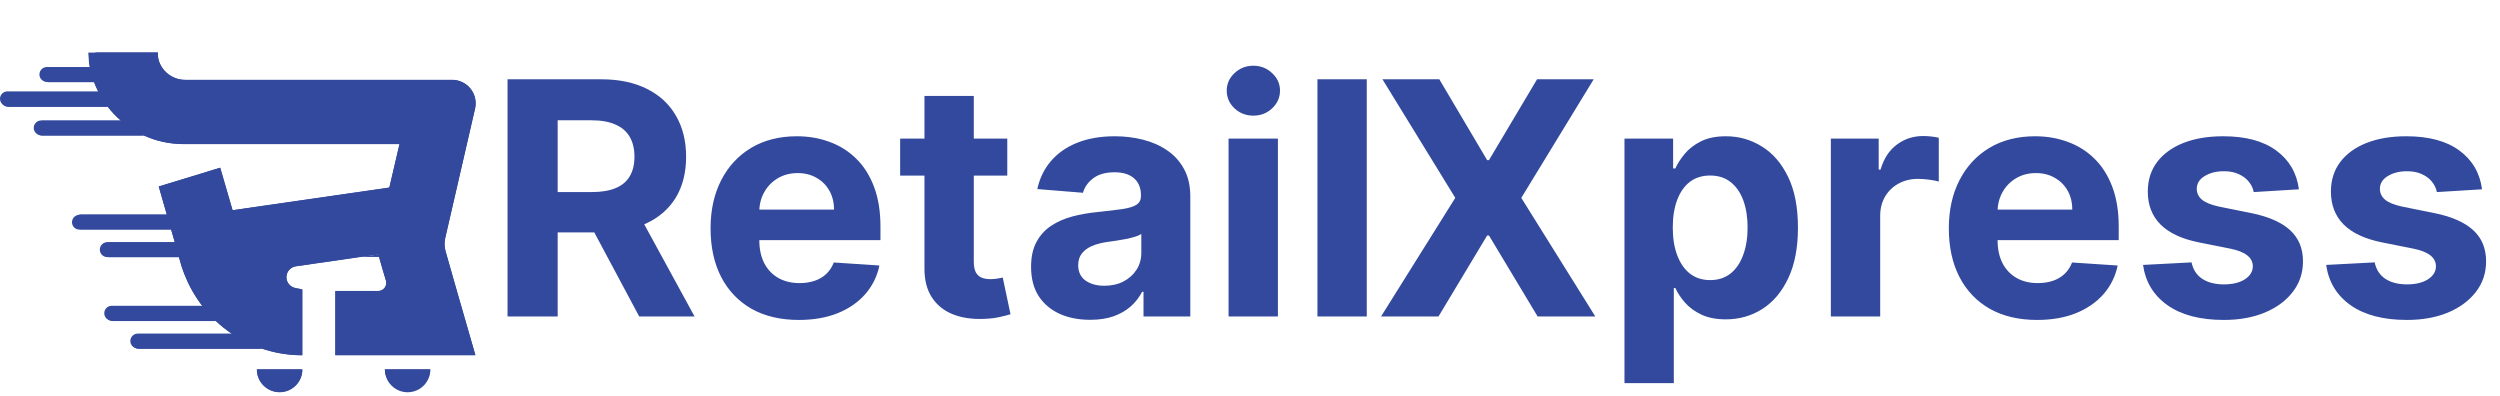 <svg width="158" height="25" viewBox="0 0 158 25" fill="none" xmlns="http://www.w3.org/2000/svg">
<path d="M28.876 18.387L30.039 22.42C30.039 22.422 30.039 22.425 30.039 22.427C30.039 22.429 30.038 22.431 30.037 22.433C30.035 22.435 30.034 22.436 30.032 22.438C30.03 22.439 30.027 22.439 30.025 22.44H21.207C21.204 22.44 21.2 22.438 21.198 22.436C21.195 22.433 21.194 22.43 21.194 22.426V18.401C21.194 18.397 21.195 18.394 21.198 18.391C21.2 18.389 21.204 18.387 21.207 18.387H23.901C23.981 18.387 24.059 18.368 24.13 18.333C24.201 18.297 24.263 18.246 24.311 18.182C24.358 18.119 24.391 18.045 24.406 17.967C24.42 17.889 24.417 17.809 24.395 17.732L24.201 17.087L23.959 16.24L23.909 16.068L23.826 16.079L22.709 16.24L18.7 16.822C18.538 16.844 18.39 16.922 18.281 17.043C18.171 17.163 18.107 17.318 18.1 17.481C18.092 17.643 18.142 17.803 18.24 17.933C18.339 18.063 18.479 18.154 18.638 18.192C18.789 18.227 18.94 18.258 19.093 18.285C19.097 18.285 19.1 18.286 19.103 18.289C19.105 18.291 19.107 18.295 19.107 18.298V22.428C19.107 22.432 19.105 22.436 19.102 22.439C19.099 22.442 19.095 22.444 19.091 22.444C18.221 22.443 17.357 22.299 16.533 22.019H8.703C8.58 22.019 8.461 21.97 8.373 21.882C8.286 21.795 8.236 21.676 8.236 21.552C8.237 21.428 8.286 21.31 8.374 21.222C8.461 21.135 8.58 21.085 8.703 21.085H14.655C14.289 20.84 13.944 20.564 13.624 20.261H7.056C6.932 20.261 6.814 20.212 6.726 20.125C6.638 20.037 6.589 19.918 6.589 19.794C6.589 19.671 6.638 19.552 6.726 19.464C6.814 19.377 6.932 19.327 7.056 19.327H12.791C12.56 19.031 12.352 18.718 12.167 18.391C12.058 18.197 11.957 18.004 11.866 17.81C11.716 17.491 11.586 17.163 11.479 16.827L11.424 16.634L11.31 16.246H6.783C6.721 16.247 6.659 16.236 6.602 16.213C6.544 16.19 6.492 16.155 6.448 16.112C6.403 16.068 6.368 16.017 6.344 15.959C6.32 15.902 6.308 15.841 6.308 15.779C6.308 15.716 6.32 15.655 6.343 15.597C6.367 15.539 6.402 15.487 6.446 15.443C6.49 15.399 6.543 15.364 6.601 15.34C6.659 15.317 6.721 15.305 6.783 15.306H11.046L10.818 14.511H5.017C4.894 14.511 4.775 14.462 4.687 14.375C4.6 14.287 4.55 14.168 4.55 14.044C4.55 13.921 4.6 13.802 4.687 13.714C4.775 13.627 4.894 13.577 5.017 13.577H10.543L10.033 11.798C10.031 11.796 10.03 11.793 10.03 11.79C10.03 11.786 10.031 11.783 10.033 11.781L11.777 11.25L13.521 10.717L13.895 10.602C13.899 10.601 13.903 10.602 13.907 10.603C13.911 10.605 13.913 10.608 13.915 10.612L14.69 13.275C14.691 13.278 14.693 13.281 14.696 13.284C14.698 13.286 14.702 13.287 14.705 13.287L24.599 11.858C24.602 11.857 24.604 11.856 24.606 11.854C24.608 11.852 24.61 11.849 24.61 11.847L25.205 9.273L25.246 9.097H11.591C10.722 9.098 9.862 8.911 9.072 8.548H2.599C2.475 8.548 2.356 8.499 2.269 8.411C2.181 8.324 2.132 8.205 2.132 8.081C2.132 7.957 2.181 7.838 2.269 7.751C2.356 7.663 2.475 7.614 2.599 7.614H7.638C7.321 7.344 7.035 7.04 6.783 6.709H0.467C0.343 6.709 0.224 6.66 0.137 6.572C0.049 6.485 0 6.366 0 6.242C0 6.118 0.049 5.999 0.137 5.912C0.224 5.824 0.343 5.775 0.467 5.775H6.202C6.103 5.579 6.015 5.378 5.938 5.172H2.959C2.835 5.172 2.717 5.123 2.629 5.035C2.541 4.948 2.492 4.829 2.492 4.705C2.492 4.581 2.541 4.463 2.629 4.375C2.717 4.287 2.835 4.238 2.959 4.238H5.672C5.651 4.137 5.634 4.044 5.62 3.934C5.609 3.857 5.615 3.778 5.637 3.703C5.659 3.628 5.696 3.559 5.748 3.5C5.799 3.441 5.862 3.394 5.933 3.361C6.004 3.329 6.081 3.312 6.159 3.312H9.961C9.963 3.312 9.965 3.312 9.967 3.313C9.969 3.314 9.97 3.315 9.972 3.316C9.973 3.318 9.974 3.32 9.974 3.321C9.975 3.323 9.975 3.325 9.975 3.327C9.961 3.521 9.988 3.714 10.052 3.897C10.177 4.238 10.404 4.531 10.704 4.736C11.003 4.942 11.358 5.049 11.721 5.042H28.581C28.805 5.043 29.024 5.094 29.225 5.192C29.426 5.29 29.602 5.431 29.74 5.606C29.878 5.781 29.975 5.986 30.023 6.203C30.072 6.421 30.07 6.647 30.019 6.864L29.504 9.102L28.134 15.037C28.07 15.315 28.078 15.605 28.157 15.88L28.876 18.387Z" fill="#32499D"/>
<path d="M19.103 23.337C19.103 23.718 18.951 24.083 18.682 24.352C18.413 24.622 18.048 24.773 17.667 24.773C17.286 24.773 16.921 24.622 16.651 24.352C16.382 24.083 16.231 23.718 16.231 23.337H19.103Z" fill="#32499D"/>
<path d="M27.19 23.337C27.176 23.708 27.019 24.06 26.752 24.318C26.484 24.576 26.127 24.72 25.755 24.72C25.383 24.72 25.026 24.576 24.758 24.318C24.491 24.06 24.334 23.708 24.32 23.337H27.19Z" fill="#32499D"/>
<path d="M32.076 20V5.011H37.99C39.122 5.011 40.088 5.213 40.888 5.618C41.693 6.018 42.306 6.587 42.725 7.323C43.15 8.055 43.362 8.917 43.362 9.907C43.362 10.902 43.147 11.759 42.718 12.476C42.288 13.188 41.666 13.735 40.852 14.116C40.042 14.496 39.061 14.686 37.909 14.686H33.95V12.139H37.397C38.002 12.139 38.505 12.056 38.905 11.89C39.305 11.725 39.602 11.476 39.798 11.144C39.998 10.812 40.098 10.4 40.098 9.907C40.098 9.409 39.998 8.99 39.798 8.648C39.602 8.307 39.302 8.048 38.897 7.872C38.497 7.692 37.992 7.602 37.382 7.602H35.245V20H32.076ZM40.171 13.179L43.896 20H40.398L36.753 13.179H40.171ZM50.485 20.22C49.329 20.22 48.333 19.985 47.499 19.517C46.67 19.044 46.03 18.375 45.581 17.512C45.133 16.643 44.908 15.616 44.908 14.43C44.908 13.274 45.133 12.259 45.581 11.386C46.03 10.512 46.662 9.831 47.477 9.343C48.297 8.856 49.258 8.612 50.361 8.612C51.102 8.612 51.793 8.731 52.432 8.97C53.076 9.204 53.637 9.558 54.115 10.031C54.599 10.505 54.974 11.1 55.243 11.817C55.511 12.53 55.645 13.364 55.645 14.32V15.177H46.152V13.245H52.71C52.71 12.796 52.613 12.398 52.417 12.052C52.222 11.705 51.952 11.434 51.605 11.239C51.264 11.039 50.866 10.939 50.412 10.939C49.939 10.939 49.519 11.049 49.153 11.268C48.792 11.483 48.509 11.773 48.304 12.139C48.099 12.5 47.994 12.903 47.989 13.347V15.184C47.989 15.74 48.092 16.221 48.297 16.626C48.507 17.031 48.802 17.343 49.182 17.563C49.563 17.782 50.014 17.892 50.536 17.892C50.883 17.892 51.2 17.843 51.488 17.746C51.776 17.648 52.022 17.502 52.227 17.307C52.432 17.111 52.588 16.872 52.696 16.589L55.579 16.78C55.433 17.473 55.133 18.078 54.679 18.595C54.23 19.107 53.65 19.507 52.937 19.795C52.23 20.078 51.412 20.22 50.485 20.22ZM63.66 8.758V11.1H56.889V8.758H63.66ZM58.426 6.065H61.544V16.545C61.544 16.833 61.588 17.058 61.676 17.219C61.764 17.375 61.886 17.485 62.042 17.548C62.203 17.611 62.389 17.643 62.598 17.643C62.745 17.643 62.891 17.631 63.037 17.607C63.184 17.577 63.296 17.555 63.374 17.541L63.864 19.861C63.708 19.91 63.489 19.966 63.206 20.029C62.923 20.098 62.579 20.139 62.174 20.154C61.422 20.183 60.764 20.083 60.198 19.854C59.636 19.624 59.2 19.268 58.888 18.785C58.575 18.302 58.422 17.692 58.426 16.955V6.065ZM68.896 20.212C68.179 20.212 67.54 20.088 66.979 19.839C66.418 19.585 65.974 19.212 65.647 18.719C65.325 18.221 65.164 17.602 65.164 16.86C65.164 16.236 65.278 15.711 65.508 15.287C65.737 14.862 66.049 14.521 66.445 14.262C66.84 14.003 67.289 13.808 67.791 13.676C68.299 13.545 68.831 13.452 69.387 13.398C70.041 13.33 70.567 13.267 70.968 13.208C71.368 13.145 71.658 13.052 71.839 12.93C72.019 12.808 72.109 12.627 72.109 12.388V12.344C72.109 11.881 71.963 11.522 71.67 11.268C71.382 11.015 70.972 10.888 70.441 10.888C69.879 10.888 69.433 11.012 69.101 11.261C68.769 11.505 68.55 11.812 68.443 12.183L65.559 11.949C65.705 11.266 65.993 10.675 66.422 10.178C66.852 9.675 67.406 9.29 68.084 9.021C68.767 8.748 69.558 8.612 70.455 8.612C71.08 8.612 71.678 8.685 72.249 8.831C72.824 8.977 73.334 9.204 73.778 9.512C74.227 9.819 74.581 10.214 74.839 10.697C75.098 11.176 75.227 11.749 75.227 12.418V20H72.27V18.441H72.183C72.002 18.792 71.76 19.102 71.458 19.371C71.156 19.634 70.792 19.841 70.368 19.993C69.943 20.139 69.453 20.212 68.896 20.212ZM69.789 18.06C70.248 18.06 70.653 17.97 71.004 17.79C71.356 17.604 71.631 17.355 71.831 17.043C72.031 16.731 72.131 16.377 72.131 15.982V14.789C72.034 14.852 71.9 14.911 71.729 14.964C71.563 15.013 71.375 15.06 71.165 15.104C70.955 15.143 70.746 15.179 70.536 15.213C70.326 15.243 70.136 15.269 69.965 15.294C69.599 15.348 69.279 15.433 69.006 15.55C68.733 15.667 68.521 15.826 68.369 16.026C68.218 16.221 68.142 16.465 68.142 16.758C68.142 17.182 68.296 17.507 68.604 17.731C68.916 17.951 69.311 18.06 69.789 18.06ZM77.646 20V8.758H80.764V20H77.646ZM79.213 7.309C78.749 7.309 78.351 7.155 78.019 6.848C77.693 6.535 77.529 6.162 77.529 5.728C77.529 5.298 77.693 4.93 78.019 4.623C78.351 4.31 78.749 4.154 79.213 4.154C79.676 4.154 80.071 4.31 80.398 4.623C80.73 4.93 80.896 5.298 80.896 5.728C80.896 6.162 80.73 6.535 80.398 6.848C80.071 7.155 79.676 7.309 79.213 7.309ZM86.38 5.011V20H83.262V5.011H86.38Z" fill="#32499D"/>
<path d="M90.964 5.011L93.987 10.119H94.104L97.142 5.011H100.721L96.146 12.505L100.823 20H97.178L94.104 14.884H93.987L90.913 20H87.283L91.974 12.505L87.371 5.011H90.964ZM102.667 24.216V8.758H105.741V10.646H105.881C106.017 10.344 106.215 10.036 106.473 9.724C106.737 9.407 107.078 9.143 107.498 8.934C107.923 8.719 108.45 8.612 109.079 8.612C109.899 8.612 110.655 8.826 111.348 9.256C112.041 9.68 112.595 10.322 113.009 11.181C113.424 12.034 113.631 13.105 113.631 14.394C113.631 15.648 113.429 16.706 113.024 17.57C112.624 18.429 112.077 19.08 111.384 19.524C110.696 19.963 109.926 20.183 109.072 20.183C108.467 20.183 107.952 20.083 107.527 19.883C107.108 19.683 106.764 19.432 106.495 19.129C106.227 18.822 106.022 18.512 105.881 18.2H105.785V24.216H102.667ZM105.719 14.379C105.719 15.047 105.812 15.63 105.998 16.128C106.183 16.626 106.451 17.014 106.803 17.292C107.154 17.565 107.581 17.702 108.084 17.702C108.591 17.702 109.02 17.563 109.372 17.285C109.723 17.002 109.989 16.611 110.169 16.114C110.355 15.611 110.448 15.033 110.448 14.379C110.448 13.73 110.357 13.159 110.177 12.666C109.996 12.174 109.73 11.788 109.379 11.51C109.028 11.232 108.596 11.093 108.084 11.093C107.576 11.093 107.147 11.227 106.795 11.495C106.449 11.764 106.183 12.144 105.998 12.637C105.812 13.13 105.719 13.71 105.719 14.379ZM115.71 20V8.758H118.733V10.719H118.85C119.055 10.022 119.399 9.495 119.882 9.139C120.365 8.777 120.921 8.597 121.551 8.597C121.707 8.597 121.875 8.607 122.056 8.626C122.236 8.646 122.395 8.673 122.531 8.707V11.473C122.385 11.429 122.182 11.39 121.924 11.356C121.665 11.322 121.429 11.305 121.214 11.305C120.755 11.305 120.345 11.405 119.984 11.605C119.628 11.8 119.345 12.073 119.135 12.425C118.93 12.776 118.828 13.181 118.828 13.64V20H115.71ZM128.743 20.22C127.587 20.22 126.592 19.985 125.757 19.517C124.928 19.044 124.289 18.375 123.84 17.512C123.391 16.643 123.166 15.616 123.166 14.43C123.166 13.274 123.391 12.259 123.84 11.386C124.289 10.512 124.92 9.831 125.735 9.343C126.555 8.856 127.516 8.612 128.619 8.612C129.361 8.612 130.051 8.731 130.69 8.97C131.334 9.204 131.895 9.558 132.374 10.031C132.857 10.505 133.232 11.1 133.501 11.817C133.769 12.53 133.903 13.364 133.903 14.32V15.177H124.411V13.245H130.968C130.968 12.796 130.871 12.398 130.676 12.052C130.48 11.705 130.21 11.434 129.863 11.239C129.522 11.039 129.124 10.939 128.67 10.939C128.197 10.939 127.777 11.049 127.411 11.268C127.05 11.483 126.767 11.773 126.562 12.139C126.357 12.5 126.253 12.903 126.248 13.347V15.184C126.248 15.74 126.35 16.221 126.555 16.626C126.765 17.031 127.06 17.343 127.441 17.563C127.821 17.782 128.273 17.892 128.795 17.892C129.141 17.892 129.458 17.843 129.746 17.746C130.034 17.648 130.28 17.502 130.485 17.307C130.69 17.111 130.846 16.872 130.954 16.589L133.837 16.78C133.691 17.473 133.391 18.078 132.937 18.595C132.488 19.107 131.908 19.507 131.195 19.795C130.488 20.078 129.671 20.22 128.743 20.22ZM145.292 11.964L142.437 12.139C142.389 11.895 142.284 11.676 142.123 11.481C141.962 11.281 141.749 11.122 141.486 11.005C141.227 10.883 140.917 10.822 140.556 10.822C140.073 10.822 139.666 10.924 139.334 11.129C139.002 11.329 138.836 11.598 138.836 11.934C138.836 12.203 138.944 12.43 139.158 12.615C139.373 12.8 139.742 12.949 140.264 13.062L142.298 13.471C143.391 13.696 144.206 14.057 144.743 14.555C145.28 15.052 145.548 15.706 145.548 16.516C145.548 17.253 145.331 17.899 144.897 18.456C144.467 19.012 143.877 19.446 143.125 19.759C142.379 20.066 141.518 20.22 140.542 20.22C139.054 20.22 137.868 19.91 136.985 19.29C136.106 18.666 135.592 17.817 135.44 16.743L138.507 16.582C138.6 17.036 138.824 17.382 139.18 17.621C139.537 17.855 139.993 17.973 140.549 17.973C141.096 17.973 141.535 17.868 141.866 17.658C142.203 17.443 142.374 17.168 142.379 16.831C142.374 16.548 142.254 16.316 142.02 16.136C141.786 15.95 141.425 15.809 140.937 15.711L138.99 15.323C137.892 15.104 137.075 14.723 136.538 14.181C136.006 13.64 135.74 12.949 135.74 12.11C135.74 11.388 135.936 10.766 136.326 10.244C136.721 9.722 137.275 9.319 137.987 9.036C138.705 8.753 139.544 8.612 140.505 8.612C141.925 8.612 143.042 8.912 143.857 9.512C144.677 10.112 145.155 10.929 145.292 11.964ZM156.865 11.964L154.011 12.139C153.962 11.895 153.857 11.676 153.696 11.481C153.535 11.281 153.323 11.122 153.059 11.005C152.801 10.883 152.491 10.822 152.13 10.822C151.647 10.822 151.239 10.924 150.907 11.129C150.576 11.329 150.41 11.598 150.41 11.934C150.41 12.203 150.517 12.43 150.732 12.615C150.946 12.8 151.315 12.949 151.837 13.062L153.872 13.471C154.965 13.696 155.779 14.057 156.316 14.555C156.853 15.052 157.121 15.706 157.121 16.516C157.121 17.253 156.904 17.899 156.47 18.456C156.04 19.012 155.45 19.446 154.699 19.759C153.952 20.066 153.091 20.22 152.115 20.22C150.627 20.22 149.441 19.91 148.558 19.29C147.68 18.666 147.165 17.817 147.014 16.743L150.08 16.582C150.173 17.036 150.397 17.382 150.754 17.621C151.11 17.855 151.566 17.973 152.122 17.973C152.669 17.973 153.108 17.868 153.44 17.658C153.776 17.443 153.947 17.168 153.952 16.831C153.947 16.548 153.828 16.316 153.593 16.136C153.359 15.95 152.998 15.809 152.51 15.711L150.563 15.323C149.466 15.104 148.648 14.723 148.111 14.181C147.58 13.64 147.314 12.949 147.314 12.11C147.314 11.388 147.509 10.766 147.899 10.244C148.294 9.722 148.848 9.319 149.561 9.036C150.278 8.753 151.117 8.612 152.078 8.612C153.498 8.612 154.616 8.912 155.431 9.512C156.25 10.112 156.728 10.929 156.865 11.964Z" fill="#32499D"/>
<path d="M24.056 16.24H22.806L23.922 16.079L24.006 16.068L24.056 16.24Z" fill="#32499D"/>
<path d="M5.955 5.194H3.073C2.948 5.194 2.828 5.144 2.739 5.055C2.65 4.966 2.601 4.846 2.601 4.721C2.601 4.595 2.65 4.475 2.739 4.386C2.828 4.298 2.948 4.248 3.073 4.248H5.686C5.74 4.522 5.813 4.792 5.905 5.056C5.92 5.102 5.938 5.149 5.955 5.194Z" fill="#32499D"/>
<path d="M6.826 6.759H0.537C0.411 6.759 0.291 6.71 0.202 6.621C0.114 6.532 0.064 6.412 0.064 6.287C0.064 6.161 0.114 6.041 0.202 5.952C0.291 5.864 0.411 5.814 0.537 5.814H6.229C6.397 6.148 6.596 6.464 6.826 6.759Z" fill="#32499D"/>
<path d="M9.108 8.574H2.678C2.553 8.573 2.433 8.523 2.344 8.435C2.256 8.346 2.206 8.226 2.205 8.101C2.205 7.976 2.255 7.855 2.344 7.767C2.433 7.678 2.553 7.628 2.678 7.628H7.643C8.083 8.013 8.576 8.332 9.108 8.574Z" fill="#32499D"/>
<path d="M10.81 14.494H5.142C5.016 14.494 4.896 14.444 4.807 14.356C4.719 14.267 4.669 14.147 4.669 14.021C4.669 13.896 4.719 13.775 4.807 13.687C4.896 13.598 5.016 13.548 5.142 13.548H10.539L10.636 13.886L10.81 14.494Z" fill="#32499D"/>
<path d="M11.318 16.254H6.882C6.756 16.254 6.636 16.204 6.547 16.115C6.459 16.027 6.409 15.906 6.409 15.781C6.409 15.656 6.459 15.535 6.547 15.447C6.636 15.358 6.756 15.308 6.882 15.308H11.046L11.318 16.254Z" fill="#32499D"/>
<path d="M13.653 20.291H7.13C7.004 20.291 6.884 20.241 6.795 20.152C6.707 20.064 6.657 19.944 6.657 19.818C6.657 19.693 6.707 19.572 6.795 19.484C6.884 19.395 7.004 19.345 7.13 19.345H12.791C13.051 19.684 13.34 20 13.653 20.291Z" fill="#32499D"/>
<path d="M16.605 22.049H8.777C8.652 22.049 8.532 21.999 8.443 21.91C8.354 21.822 8.304 21.701 8.304 21.576C8.304 21.451 8.354 21.33 8.443 21.241C8.532 21.153 8.652 21.103 8.777 21.103H14.673C15.271 21.505 15.921 21.823 16.605 22.049Z" fill="#32499D"/>
<path d="M28.876 18.399L30.039 22.434C30.039 22.436 30.04 22.438 30.039 22.441C30.039 22.443 30.038 22.445 30.037 22.447C30.035 22.448 30.034 22.45 30.032 22.451C30.03 22.452 30.027 22.453 30.025 22.453H21.207C21.203 22.453 21.2 22.451 21.197 22.448C21.194 22.445 21.192 22.442 21.192 22.438V18.415C21.192 18.41 21.194 18.406 21.196 18.404C21.199 18.401 21.203 18.399 21.207 18.399H23.901C23.981 18.399 24.059 18.38 24.13 18.345C24.201 18.309 24.263 18.257 24.31 18.194C24.358 18.131 24.39 18.057 24.405 17.979C24.419 17.901 24.415 17.82 24.393 17.744L24.2 17.101L23.957 16.254L23.907 16.079L23.824 16.093L22.707 16.254L18.698 16.835C18.537 16.859 18.389 16.938 18.281 17.059C18.172 17.18 18.109 17.335 18.102 17.498C18.096 17.66 18.147 17.82 18.245 17.949C18.344 18.078 18.485 18.169 18.643 18.205C18.791 18.24 18.94 18.271 19.091 18.296C19.095 18.297 19.098 18.299 19.1 18.302C19.102 18.305 19.103 18.308 19.103 18.312V22.442C19.103 22.445 19.101 22.449 19.099 22.452C19.096 22.455 19.093 22.457 19.089 22.457C17.51 22.453 15.968 21.981 14.657 21.101C14.295 20.859 13.954 20.587 13.638 20.288C13.33 19.998 13.046 19.682 12.791 19.345C12.558 19.045 12.348 18.729 12.161 18.399C12.051 18.21 11.95 18.016 11.861 17.818C11.71 17.5 11.581 17.172 11.473 16.837L11.419 16.643L11.306 16.256L11.046 15.308L10.812 14.494L10.638 13.885L10.541 13.548L10.043 11.804C10.041 11.801 10.04 11.798 10.04 11.794C10.04 11.791 10.041 11.787 10.043 11.785L11.787 11.256L13.531 10.721L13.905 10.608C13.908 10.606 13.911 10.605 13.914 10.605C13.917 10.605 13.92 10.606 13.922 10.608L14.698 13.271C14.699 13.274 14.701 13.277 14.704 13.279C14.706 13.281 14.71 13.281 14.713 13.281L24.597 11.852C24.6 11.852 24.603 11.851 24.606 11.849C24.608 11.847 24.61 11.844 24.61 11.841L25.213 9.287L25.254 9.108H11.597C10.739 9.111 9.89 8.928 9.109 8.573C8.575 8.332 8.079 8.013 7.638 7.628C7.336 7.367 7.062 7.076 6.82 6.759C6.591 6.464 6.391 6.148 6.223 5.814C6.118 5.613 6.027 5.406 5.95 5.194C5.932 5.149 5.915 5.102 5.899 5.056C5.809 4.792 5.738 4.522 5.686 4.248C5.628 3.949 5.592 3.645 5.579 3.341C5.579 3.339 5.579 3.337 5.58 3.335C5.58 3.333 5.581 3.331 5.583 3.33C5.584 3.328 5.586 3.327 5.587 3.327C5.589 3.326 5.591 3.325 5.593 3.325H9.967C9.969 3.325 9.971 3.325 9.973 3.326C9.975 3.326 9.976 3.327 9.978 3.329C9.979 3.33 9.981 3.331 9.981 3.333C9.982 3.335 9.983 3.337 9.983 3.339C9.971 3.544 10.003 3.75 10.078 3.942C10.117 4.049 10.167 4.152 10.229 4.248C10.391 4.498 10.614 4.703 10.877 4.845C11.14 4.986 11.434 5.059 11.733 5.056H28.593C28.814 5.058 29.032 5.109 29.231 5.206C29.43 5.303 29.605 5.444 29.742 5.617C29.88 5.791 29.977 5.993 30.026 6.208C30.075 6.424 30.076 6.648 30.027 6.864L29.51 9.101L28.142 15.042C28.078 15.321 28.085 15.612 28.163 15.887L28.876 18.399Z" fill="#32499D"/>
<path d="M19.111 23.355C19.111 23.736 18.959 24.101 18.69 24.37C18.421 24.64 18.055 24.791 17.675 24.791C17.294 24.791 16.928 24.64 16.659 24.37C16.39 24.101 16.238 23.736 16.238 23.355H19.111Z" fill="#32499D"/>
<path d="M27.198 23.355C27.198 23.736 27.047 24.101 26.777 24.37C26.508 24.64 26.143 24.791 25.762 24.791C25.381 24.791 25.016 24.64 24.746 24.37C24.477 24.101 24.326 23.736 24.326 23.355H27.198Z" fill="#32499D"/>
</svg>
